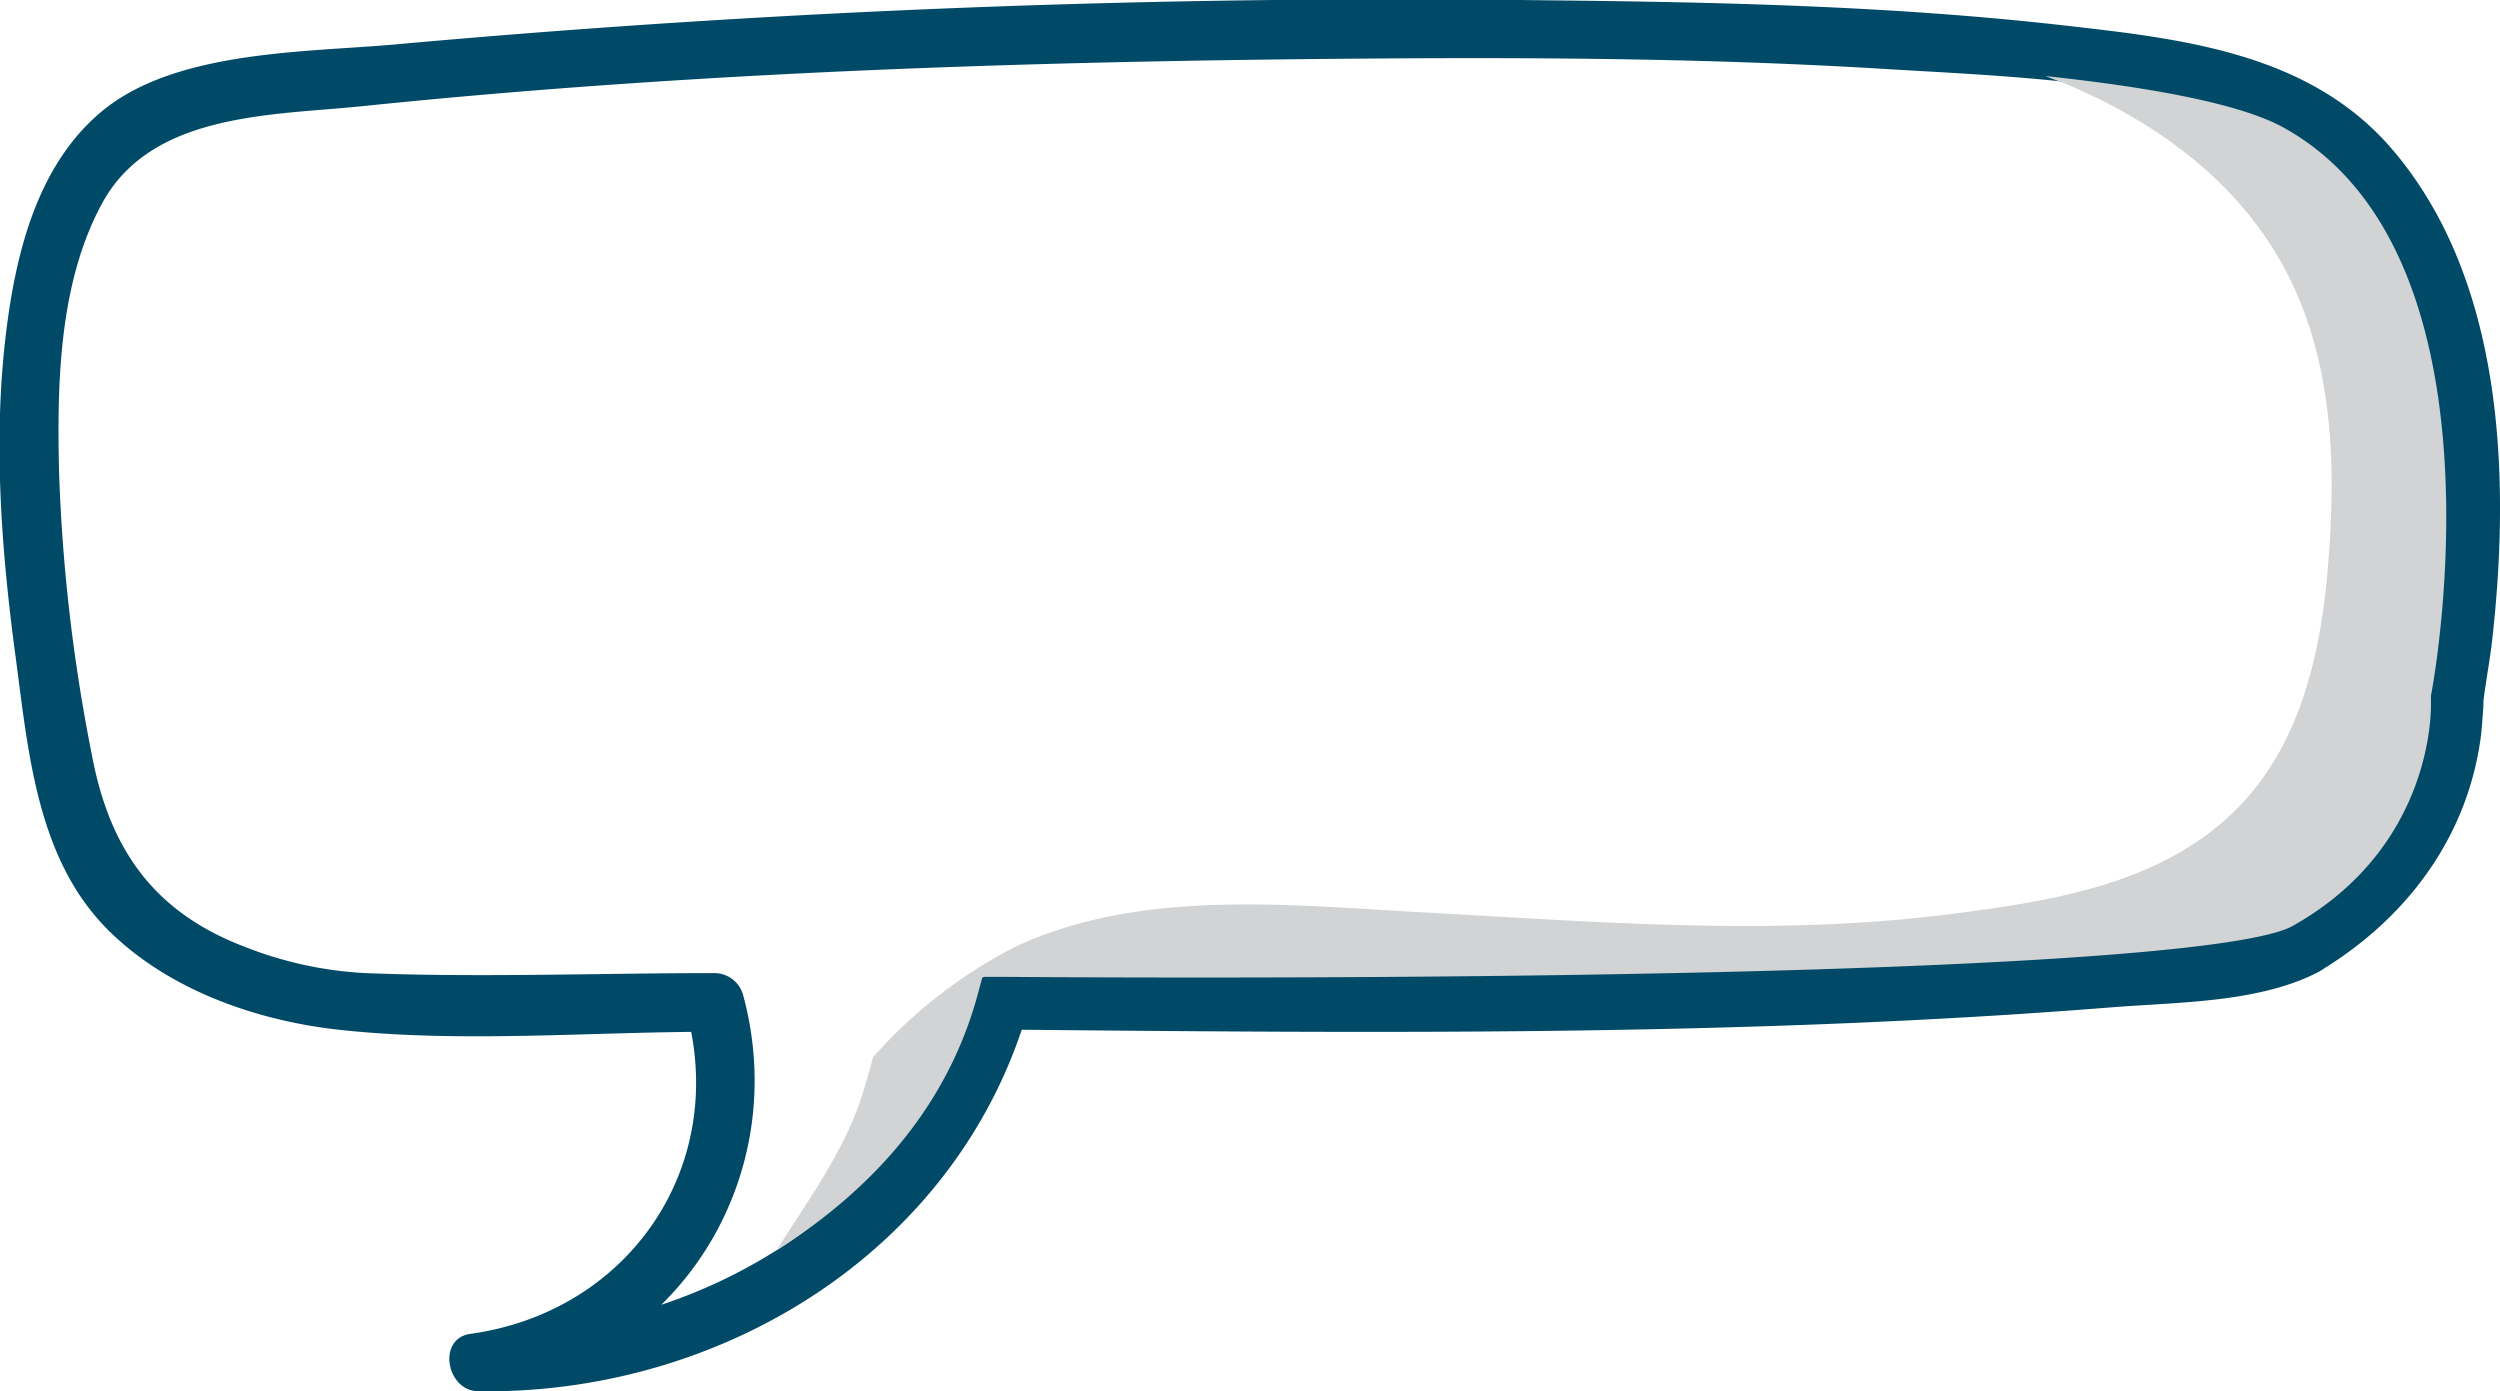 <svg id="Capa_1" data-name="Capa 1" xmlns="http://www.w3.org/2000/svg" viewBox="0 0 213.93 119.06"><defs><style>.cls-1{fill:#014a67;}.cls-2{fill:#d1d3d4;}</style></defs><title>p2_dialogo</title><path class="cls-1" d="M962.73,494.58c7.35-4.4,12.61-11.3,13.82-19.88,0.14-1,.17-1.95.26-2.92s-0.12.66-.05,0c0.21-1.86.58-3.7,0.79-5.56,1.58-14,1-31-8.69-42.16-7.08-8.12-17.86-9.3-28-10.45-14.87-1.69-29.91-2-44.87-2.15a952.8,952.8,0,0,0-97.42,3.74c-7.88.75-19.47,0.43-25.84,6-5.33,4.62-7.12,12.09-7.93,18.79-1.11,9.16-.4,18.51.82,27.62,1.1,8.18,1.81,17.39,8,23.49,5.16,5.09,12.67,7.7,19.77,8.47,10.47,1.13,21.43.16,32,.16L823,497.87c3.68,13.36-4.87,25.83-18.46,27.71-2.86.4-2.06,4.87,0.66,4.91,21,0.33,41.2-12.18,47.1-32.79l-2.41,1.84c31.63,0.3,63.54.62,95.09-1.9,5.59-.45,12.65-0.37,17.75-3.05,2.85-1.5.32-5.82-2.52-4.32-3.72,2-10.37,2-14.84,2.34-9.06.74-18.16,1.08-27.25,1.35-18.54.55-37.09,0.68-55.63,0.64q-6.3,0-12.59-.06a2.55,2.55,0,0,0-2.41,1.84c-5.29,18.5-23.48,29.41-42.28,29.12l0.66,4.91c16.3-2.26,26.29-18.14,22-33.86a2.55,2.55,0,0,0-2.41-1.84c-9.95,0-20,.39-29.92,0a32.66,32.66,0,0,1-10.41-2.29c-7.8-3-11.52-8.47-13-16.5A148.49,148.49,0,0,1,769.35,452c-0.19-7.6-.05-16.35,3.7-23.2,4.25-7.75,14.54-7.48,22.3-8.28,28.62-2.95,57.55-3.86,86.3-4.07,14.8-.11,29.63,0,44.41.92,10,0.59,20.77,1,30.38,4.15,15.22,5,17.24,24.7,16.62,38.27-0.53,11.74-1.72,23.78-12.85,30.45C957.45,491.92,960,496.24,962.73,494.58Z" transform="translate(-764.29 -411.44)"/><path class="cls-2" d="M959.65,422.33c-3.36-1.84-10.28-3.31-20.32-4.38,0.66,0.26,1.32.5,2,.78,7.29,3.11,14,7.92,18,14.88,4.54,7.83,4.9,17,4.21,25.82-0.59,7.59-2.25,15.53-7.77,21.15-6.48,6.59-16.09,8-24.82,9.11-15,1.88-29.92.64-44.94-.18-11.41-.62-24.29-2.06-34.94,3A41.31,41.31,0,0,0,839,501.91c-0.29,1.09-.6,2.18-0.94,3.26-1.54,4.88-4.85,9.29-7.33,13.28,6.83-4.34,14.32-11.17,17.23-21.93l0.4-1.49h1.55c0.07,0,6.87.06,16.95,0.06h0c53.71,0,88.72-1.65,93.63-4.42,12.17-6.85,11.84-18.73,11.82-19.22v-0.24l0-.24C972.41,470.6,979.5,433.24,959.65,422.33Z" transform="translate(-764.29 -411.44)"/></svg>